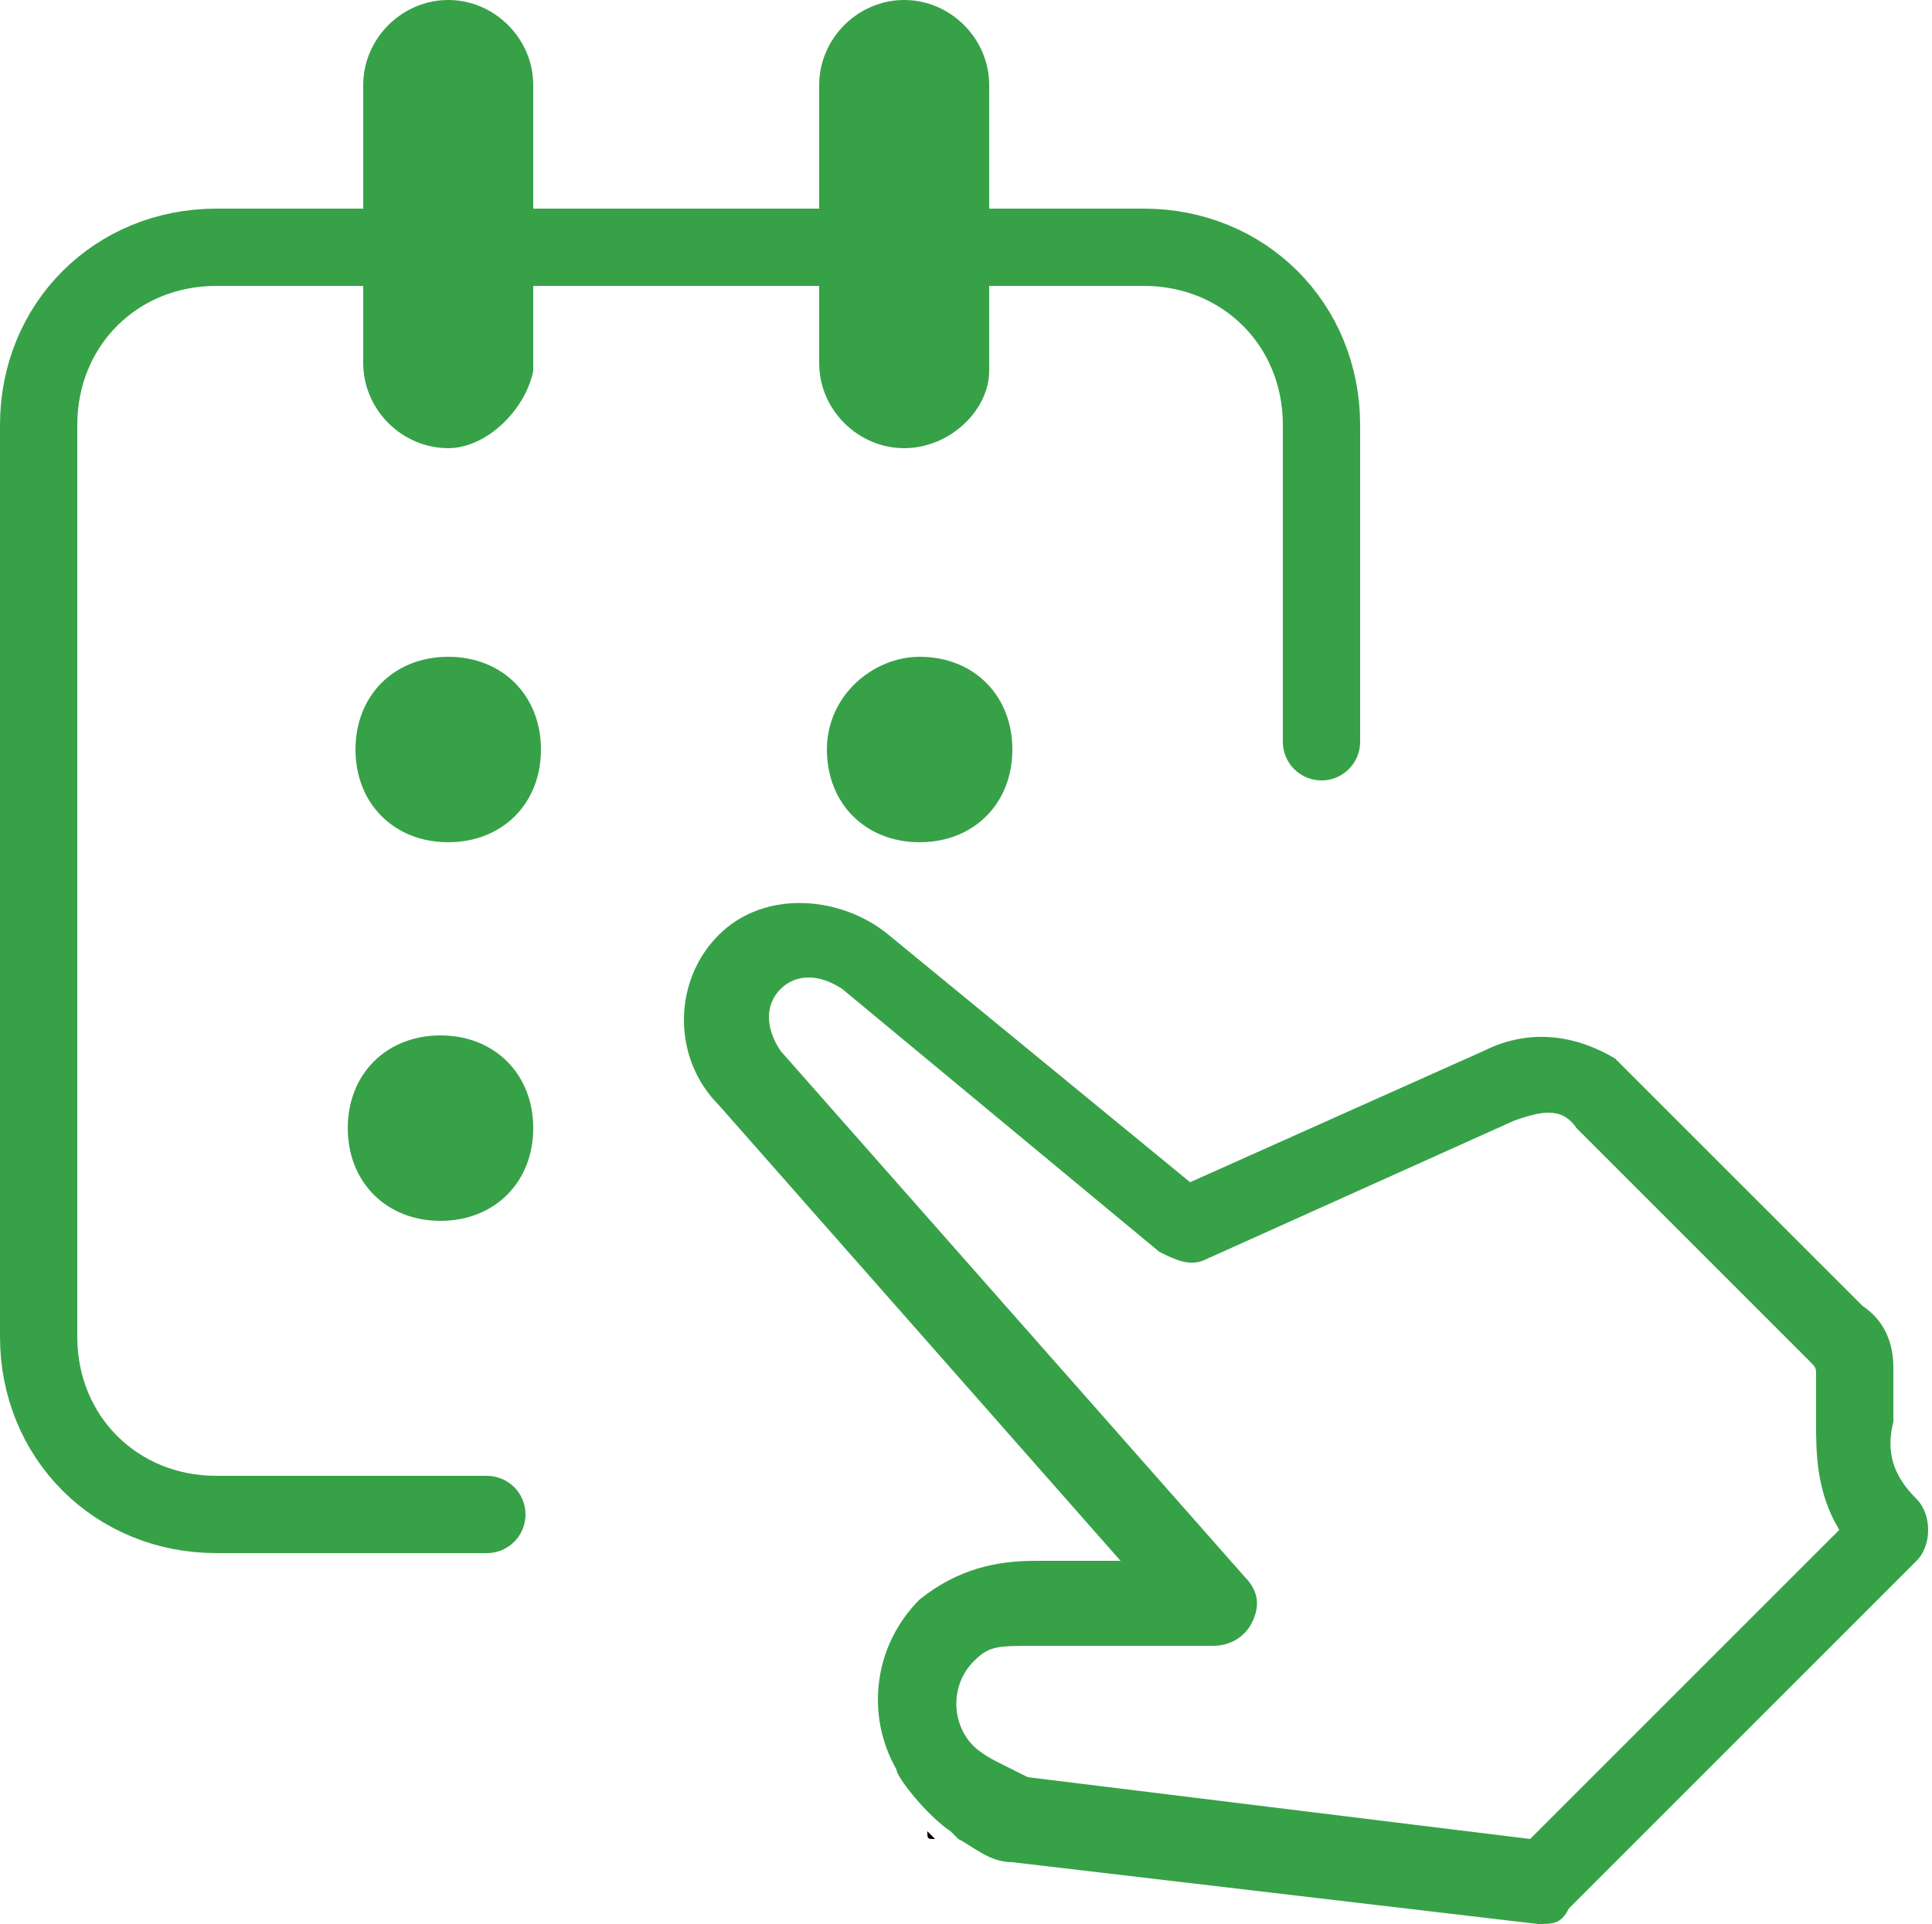 <?xml version="1.0" encoding="utf-8"?>
<!-- Generator: Adobe Illustrator 21.0.0, SVG Export Plug-In . SVG Version: 6.00 Build 0)  -->
<svg version="1.1" id="Слой_1" xmlns="http://www.w3.org/2000/svg" xmlns:xlink="http://www.w3.org/1999/xlink" x="0px" y="0px"
	 viewBox="0 0 25 24.9" style="enable-background:new 0 0 25 24.9;" xml:space="preserve">
<style type="text/css">
	.st0{clip-path:url(#SVGID_2_);fill:#37A148;}
	.st1{clip-path:url(#SVGID_2_);fill:none;stroke:#37A148;stroke-linecap:round;stroke-linejoin:round;stroke-miterlimit:10;}
	.st2{clip-path:url(#SVGID_2_);}
</style>
<g>
	<defs>
		<rect id="SVGID_1_" y="0" width="25" height="24.9"/>
	</defs>
	<clipPath id="SVGID_2_">
		<use xlink:href="#SVGID_1_"  style="overflow:visible;"/>
	</clipPath>
	<path class="st0" d="M5.8,8.5c0.7,0,1.2,0.5,1.2,1.2c0,0.7-0.5,1.2-1.2,1.2s-1.2-0.5-1.2-1.2C4.6,9,5.1,8.5,5.8,8.5"/>
	<path class="st0" d="M11.9,8.5c0.7,0,1.2,0.5,1.2,1.2c0,0.7-0.5,1.2-1.2,1.2c-0.7,0-1.2-0.5-1.2-1.2C10.7,9,11.3,8.5,11.9,8.5"/>
	<path class="st0" d="M5.7,13.4c0.7,0,1.2,0.5,1.2,1.2c0,0.7-0.5,1.2-1.2,1.2c-0.7,0-1.2-0.5-1.2-1.2C4.5,13.9,5,13.4,5.7,13.4"/>
	<path class="st1" d="M6.3,19.6H2.8c-1.3,0-2.3-1-2.3-2.3V5.5c0-1.3,1-2.3,2.3-2.3h12c1.3,0,2.3,1,2.3,2.3v4.1"/>
	<path class="st0" d="M11.7,5.8L11.7,5.8c-0.6,0-1.1-0.5-1.1-1.1V1.1c0-0.6,0.5-1.1,1.1-1.1c0.6,0,1.1,0.5,1.1,1.1v3.7
		C12.8,5.3,12.3,5.8,11.7,5.8"/>
	<path class="st0" d="M5.8,5.8L5.8,5.8c-0.6,0-1.1-0.5-1.1-1.1V1.1C4.7,0.5,5.2,0,5.8,0s1.1,0.5,1.1,1.1v3.7
		C6.8,5.3,6.3,5.8,5.8,5.8"/>
	<path class="st0" d="M12.3,23.7c0,0,0.1,0.1,0.1,0.1c0.2,0.1,0.4,0.3,0.7,0.3l6.8,0.8c0.2,0,0.3,0,0.4-0.2l4.5-4.5
		c0.2-0.2,0.2-0.6,0-0.8c-0.3-0.3-0.4-0.6-0.3-1c0-0.2,0-0.5,0-0.7c0-0.3-0.1-0.6-0.4-0.8l-2.4-2.4l-0.8-0.8
		c-0.5-0.3-1.1-0.4-1.7-0.1l0,0l-3.8,1.7l-3.9-3.2c-0.6-0.5-1.6-0.6-2.2,0c-0.6,0.6-0.6,1.6,0,2.2l5.2,5.9h-1.1
		c-0.5,0-1,0.1-1.5,0.5c-0.6,0.6-0.7,1.5-0.3,2.2C11.6,23,12,23.5,12.3,23.7 M12.6,22.6c-0.3-0.3-0.3-0.8,0-1.1
		c0.2-0.2,0.3-0.2,0.8-0.2h2.3c0.2,0,0.4-0.1,0.5-0.3c0.1-0.2,0.1-0.4-0.1-0.6l-6-6.8c-0.2-0.3-0.2-0.6,0-0.8c0.2-0.2,0.5-0.2,0.8,0
		l4.1,3.4c0.2,0.1,0.4,0.2,0.6,0.1l4-1.8c0.3-0.1,0.6-0.2,0.8,0.1l3,3c0.1,0.1,0.1,0.1,0.1,0.2c0,0.1,0,0.3,0,0.6
		c0,0.4,0,0.9,0.3,1.4l-4,4L13.3,23c0,0-0.2-0.1-0.4-0.2C12.7,22.7,12.6,22.6,12.6,22.6"/>
	<path class="st2" d="M12.1,23.8c0,0-0.1-0.1-0.1-0.1C12,23.8,12,23.8,12.1,23.8"/>
</g>
</svg>
